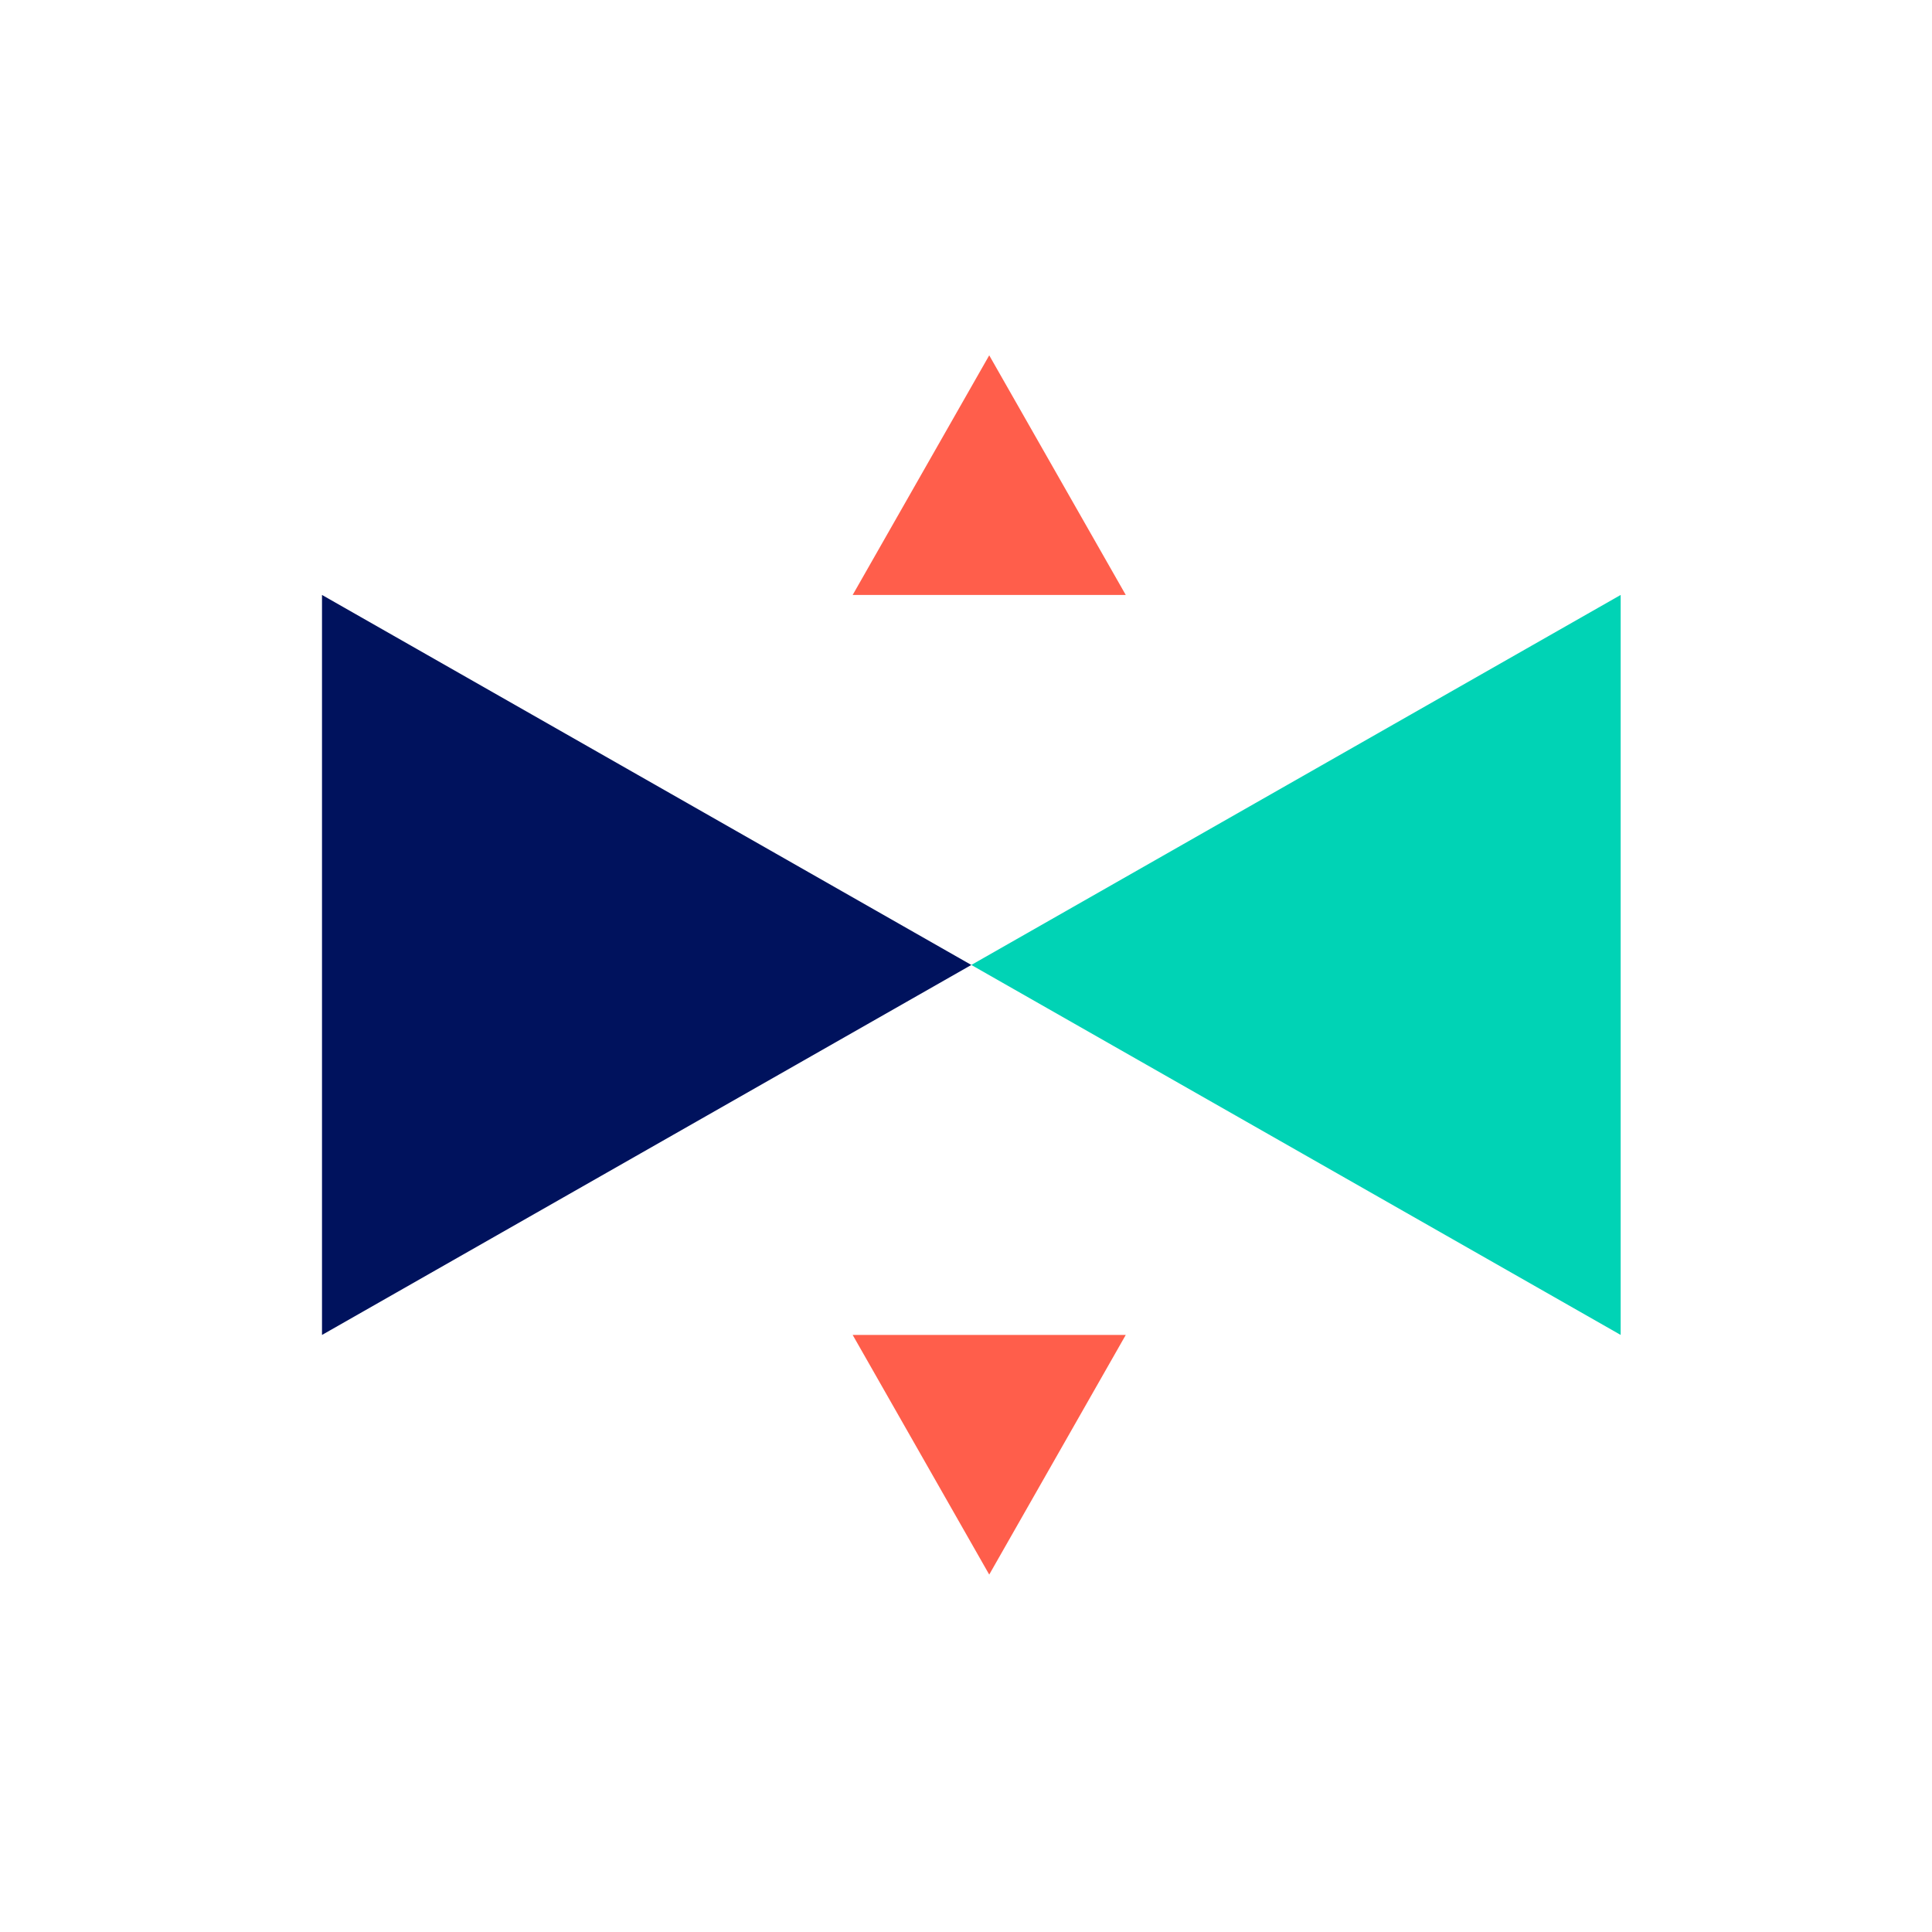 <svg xmlns="http://www.w3.org/2000/svg" width="90" height="90" viewBox="0 0 90 90">
    <g fill="none" fill-rule="evenodd">
        <g>
            <g>
                <g>
                    <g>
                        <g>
                            <g>
                                <g>
                                    <path fill="#00125D" d="M0 45.635L30.248 28.399 0 11.163z" transform="translate(-1075 -1139) translate(0 920) translate(108 69) translate(824 131) translate(143 19) translate(15 16.552)"/>
                                    <path fill="#00D3B5" d="M30.248 28.399L60.497 45.634 60.497 11.163z" transform="translate(-1075 -1139) translate(0 920) translate(108 69) translate(824 131) translate(143 19) translate(15 16.552)"/>
                                    <path fill="#FF5E4B" d="M24.721 11.163L37.442 11.163 31.082.001zM24.721 45.635L31.082 56.798 37.442 45.635z" transform="translate(-1075 -1139) translate(0 920) translate(108 69) translate(824 131) translate(143 19) translate(15 16.552)"/>
                                </g>
                            </g>
                        </g>
                    </g>
                </g>
            </g>
        </g>
    </g>
</svg>

